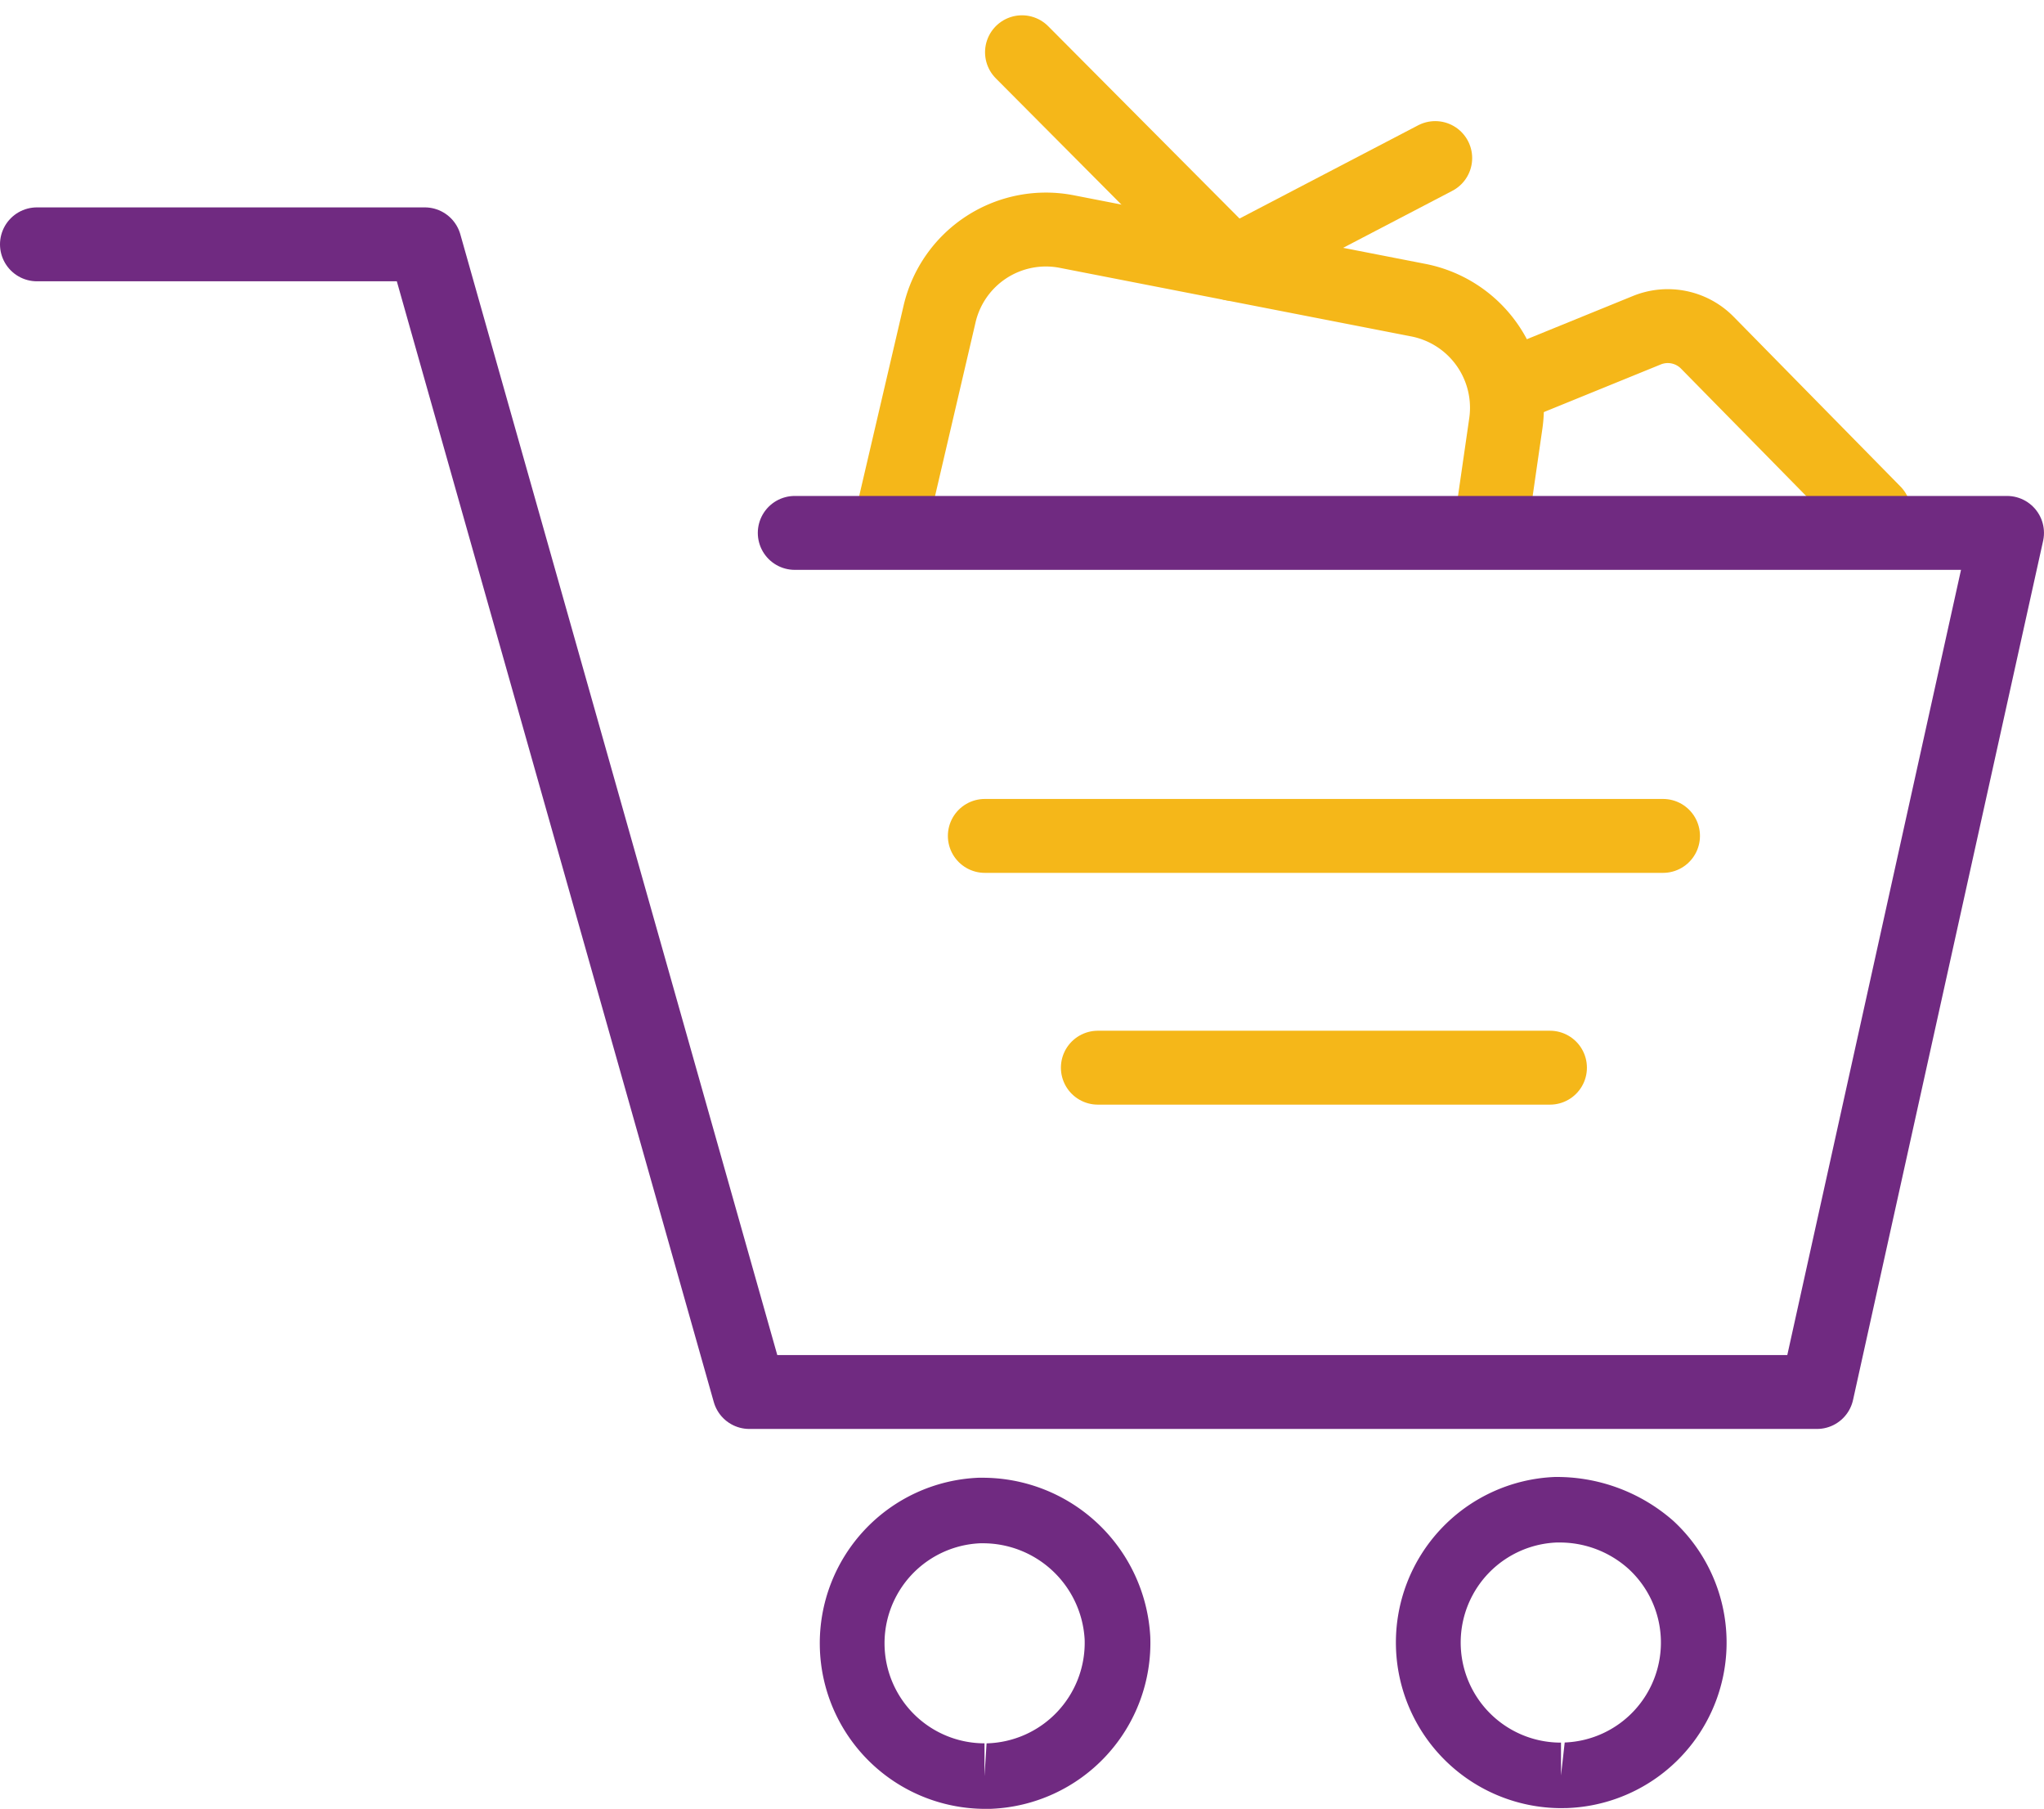 <svg xmlns="http://www.w3.org/2000/svg" width="82.989" height="73.424" viewBox="0 0 82.989 73.424">
  <g id="Group_143" data-name="Group 143" transform="translate(-132.562 -5.2)">
    <g id="Group_139" data-name="Group 139" transform="translate(165.825 65.183)">
      <g id="Group_138" data-name="Group 138">
        <path id="Path_120" data-name="Path 120" d="M155.14,46.928a6.723,6.723,0,0,1-.252-13.44h.13a6.821,6.821,0,0,1,6.848,6.457,6.739,6.739,0,0,1-6.459,6.981Zm-.1-10.78h-.082a4.062,4.062,0,0,0,.177,8.12V45.6l.084-1.331a4.084,4.084,0,0,0,3.982-4.221A4.136,4.136,0,0,0,155.045,36.148Z" transform="translate(-148.426 -33.488)" fill="#702a81"/>
      </g>
    </g>
    <g id="Group_141" data-name="Group 141" transform="translate(189.216 65.152)">
      <g id="Group_140" data-name="Group 140">
        <path id="Path_121" data-name="Path 121" d="M165.729,46.916a6.724,6.724,0,0,1-.263-13.442,7.156,7.156,0,0,1,4.827,1.785,6.722,6.722,0,0,1-4.305,11.653Zm-.113-10.782h-.077a4.063,4.063,0,0,0,.19,8.122v1.331l.15-1.336a4.059,4.059,0,0,0,2.6-7.039A4.172,4.172,0,0,0,165.616,36.134Z" transform="translate(-159.004 -33.474)" fill="#702a81"/>
      </g>
    </g>
    <g id="Group_142" data-name="Group 142" transform="translate(168.877 14.517)">
      <path id="Path_122" data-name="Path 122" d="M149.806,21.859l1.829-7.839a4.432,4.432,0,0,1,5.188-3.359l14.252,2.78a4.451,4.451,0,0,1,3.554,5.006l-.522,3.611m-23.15,2.848" transform="translate(-149.806 -10.575)" fill="none" stroke="#f5b719" stroke-linecap="round" stroke-linejoin="round" stroke-width="3"/>
    </g>
    <line id="Line_8" data-name="Line 8" x2="27.536" transform="translate(172.547 39.13)" fill="none" stroke="#f5b719" stroke-linecap="round" stroke-linejoin="round" stroke-width="3"/>
    <line id="Line_9" data-name="Line 9" x2="18.357" transform="translate(177.136 48.538)" fill="none" stroke="#f5b719" stroke-linecap="round" stroke-linejoin="round" stroke-width="3"/>
    <path id="Path_123" data-name="Path 123" d="M175.672,19.91,168.9,13.02a2.252,2.252,0,0,0-2.452-.506l-5.157,2.1" transform="translate(32.981 6.089)" fill="none" stroke="#f5b719" stroke-linecap="round" stroke-linejoin="round" stroke-width="3"/>
    <path id="Path_124" data-name="Path 124" d="M134.062,10.847h15.746l13.178,46.584h43.347l7.717-34.871H164.83" transform="translate(0 4.271)" fill="none" stroke="#702a81" stroke-linecap="round" stroke-linejoin="round" stroke-width="3"/>
    <path id="Path_125" data-name="Path 125" d="M152.148,7.321l8.548,8.59,8.23-4.295" transform="translate(21.908 0)" fill="none" stroke="#f5b719" stroke-linecap="round" stroke-linejoin="round" stroke-width="3"/>
  </g>
</svg>
